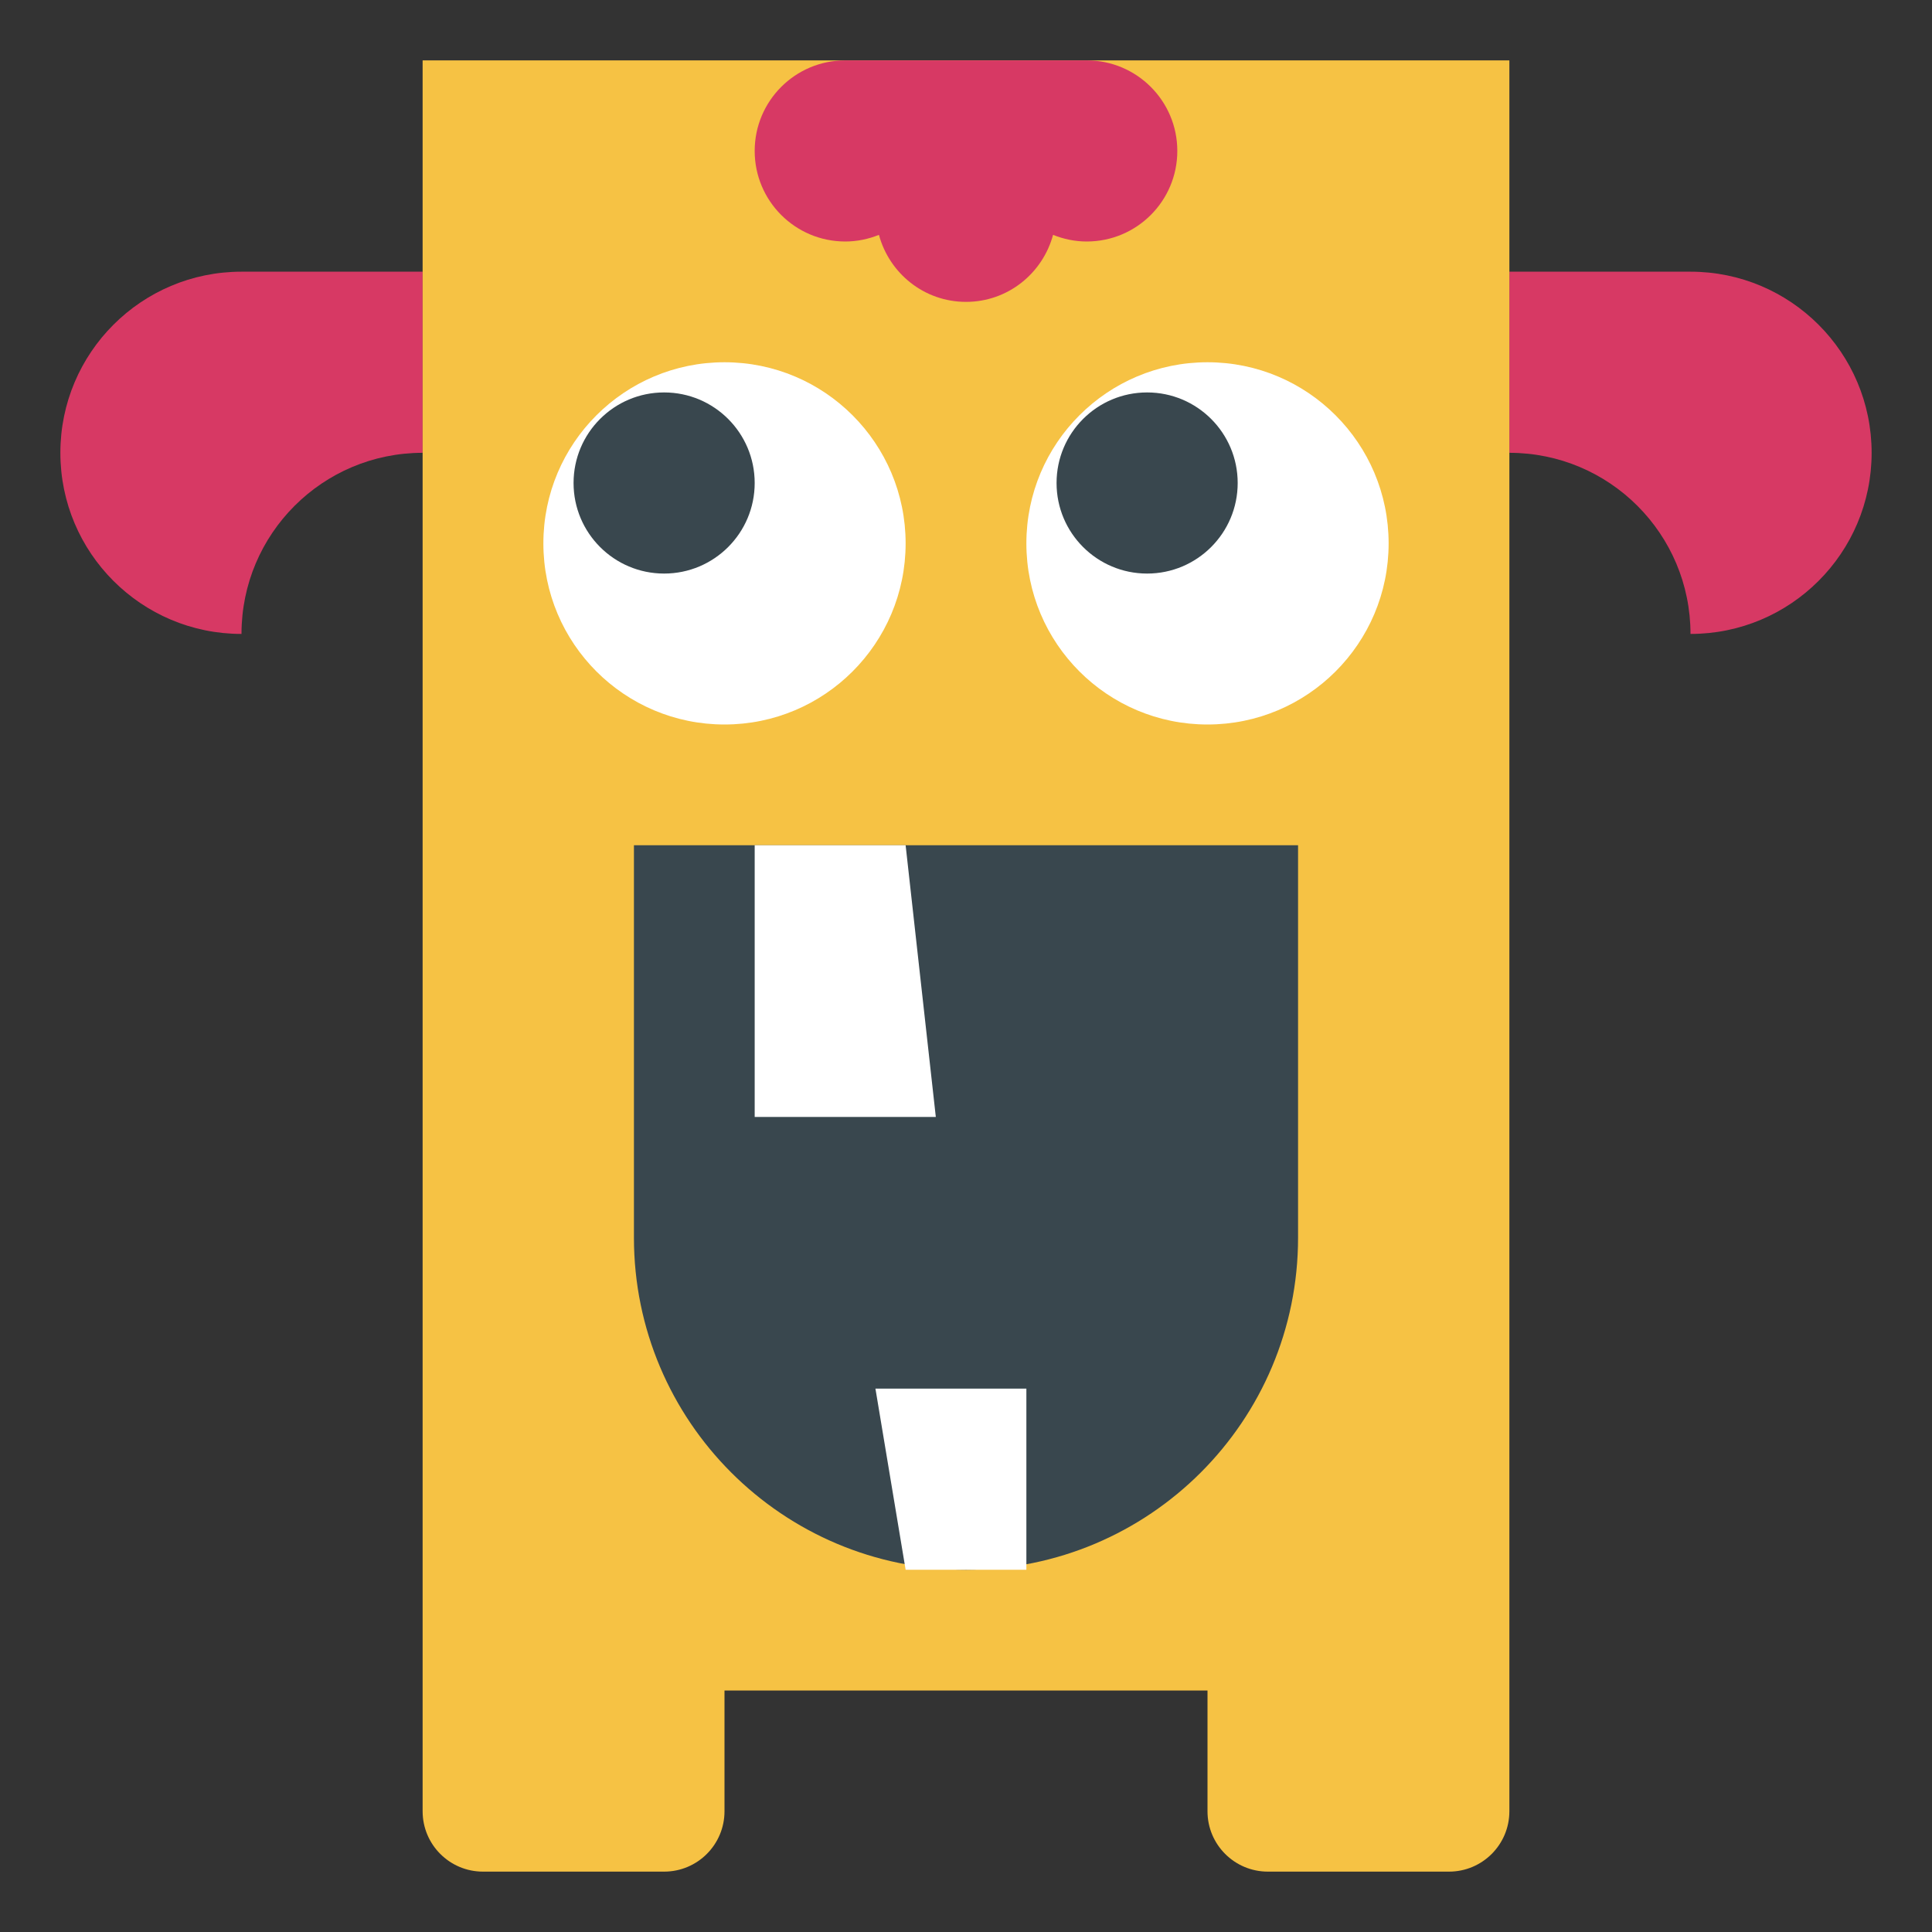 <?xml version="1.0" encoding="iso-8859-1"?>
<!-- Generator: Adobe Illustrator 22.1.0, SVG Export Plug-In . SVG Version: 6.00 Build 0)  -->
<svg xmlns="http://www.w3.org/2000/svg" xmlns:xlink="http://www.w3.org/1999/xlink" version="1.1" id="Layer_3" x="0px" y="0px" viewBox="0 0 64 64" style="enable-background:new 0 0 64 64;" xml:space="preserve" width="512" height="512">
<rect x="0" y="0" width="64" height="64" fill="#333333" stroke="none"/>
<g>
	<g>
		<path style="fill:#D73964;" d="M14,15c-3.314,0-6,2.686-6,6c-3.314,0-6-2.686-6-6s2.686-6,6-6h6"/>
	</g>
	<g>
		<path style="fill:#D73964;" d="M50,15c3.314,0,6,2.686,6,6c3.314,0,6-2.686,6-6s-2.686-6-6-6h-6"/>
	</g>
	<g>
		<path style="fill:#F6C244;" d="M50,60V2H14v58c0,1.105,0.895,2,2,2h6c1.105,0,2-0.895,2-2v-4h16v4c0,1.105,0.895,2,2,2h6    C49.105,62,50,61.105,50,60z"/>
	</g>
	<g>
		<path style="fill:#39474E;" d="M32,52L32,52c-6.075,0-11-4.925-11-11V28h22v13C43,47.075,38.075,52,32,52z"/>
	</g>
	<g>
		<polyline style="fill:#FFFFFF;" points="25,28 25,37 31,37 30,28   "/>
	</g>
	<g>
		<circle style="fill:#FFFFFF;" cx="24" cy="18" r="6"/>
	</g>
	<g>
		<circle style="fill:#FFFFFF;" cx="40" cy="18" r="6"/>
	</g>
	<g>
		<polyline style="fill:#FFFFFF;" points="30,52 29,46 34,46 34,52   "/>
	</g>
	<g>
		<circle style="fill:#39474E;" cx="22" cy="16" r="3"/>
	</g>
	<g>
		<circle style="fill:#39474E;" cx="38" cy="16" r="3"/>
	</g>
	<g>
		<path style="fill:#D73964;" d="M28,2c-1.657,0-3,1.343-3,3s1.343,3,3,3c0.395,0,0.77-0.081,1.116-0.22    C29.461,9.056,30.615,10,32,10s2.539-0.944,2.884-2.22C35.23,7.919,35.605,8,36,8c1.657,0,3-1.343,3-3s-1.343-3-3-3"/>
	</g>
</g>
</svg>
